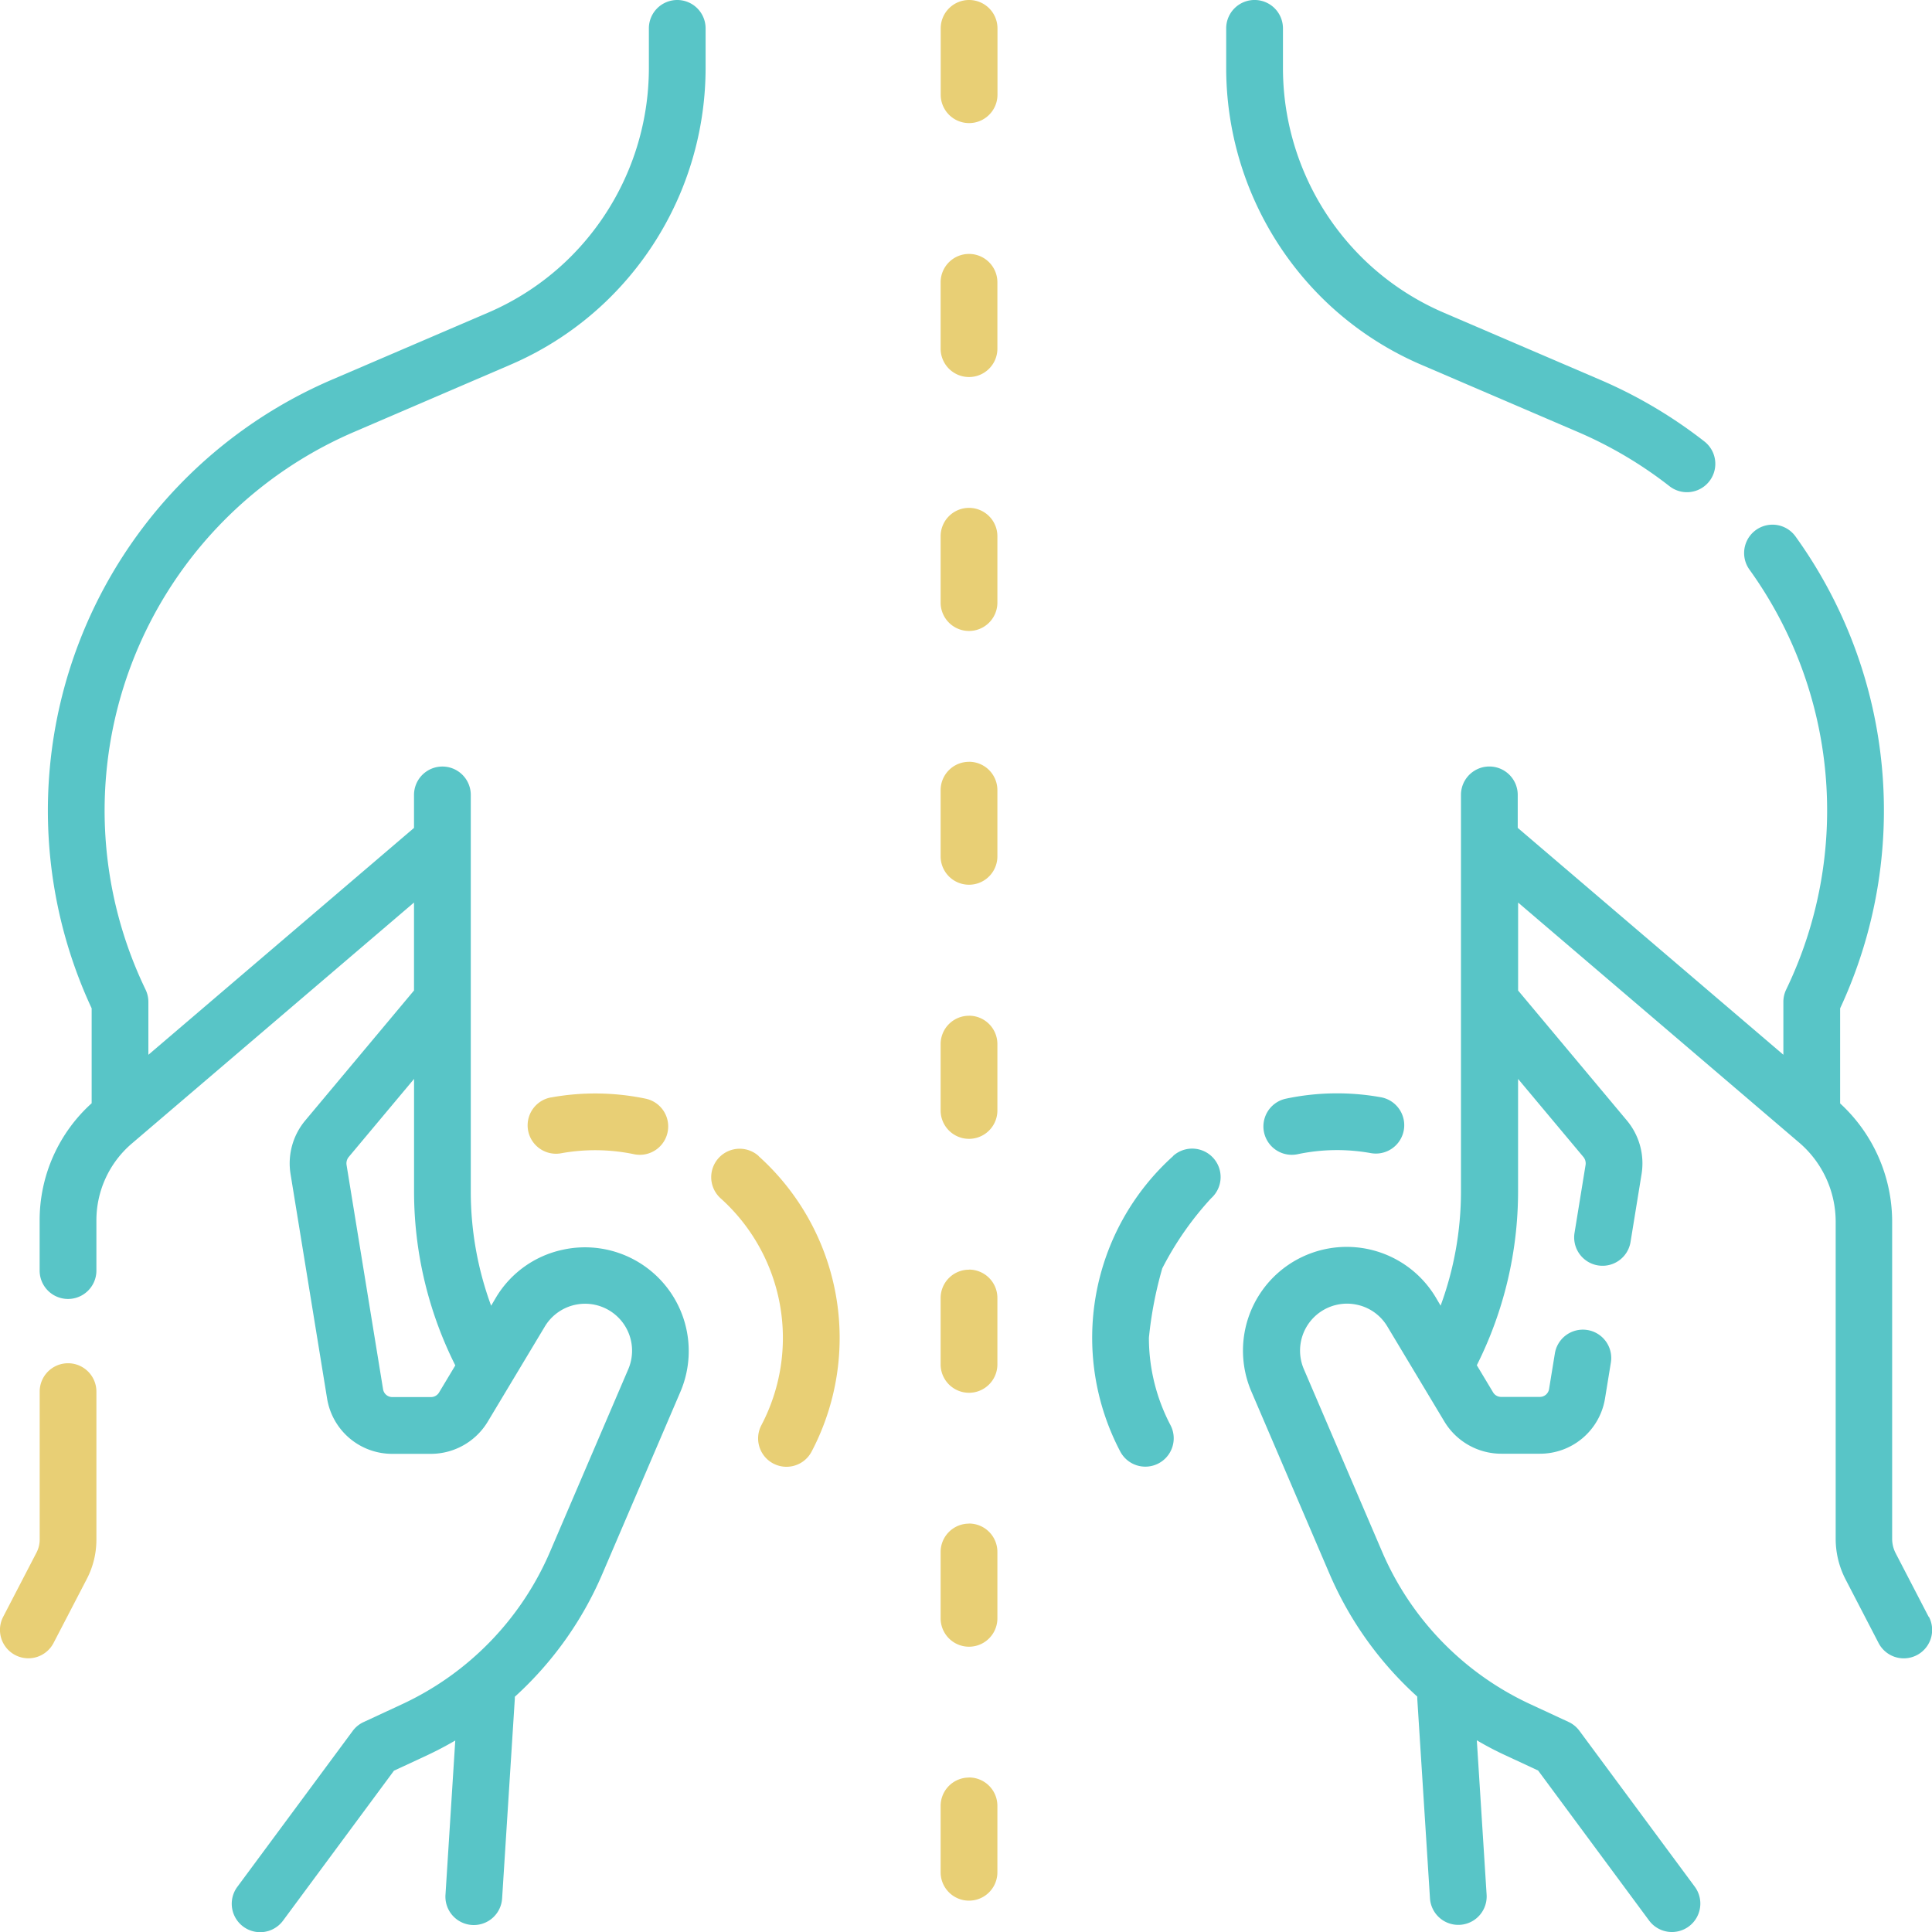<svg id="massage" xmlns="http://www.w3.org/2000/svg" width="45.573" height="45.574" viewBox="0 0 45.573 45.574">
  <path id="Path_14627" data-name="Path 14627" d="M296.5,8.606l3.685,1.582a9.759,9.759,0,0,1,2.164,1.28.669.669,0,1,0,.825-1.054,11.1,11.1,0,0,0-2.461-1.456l-3.686-1.582a6.244,6.244,0,0,1-1.851-1.222,6.3,6.3,0,0,1-1.944-4.538V.669a.669.669,0,1,0-1.339,0v.947a7.641,7.641,0,0,0,2.359,5.507A7.58,7.58,0,0,0,296.5,8.606Zm11.963,29.532-.778-1.5a.738.738,0,0,1-.083-.339V28.822a3.792,3.792,0,0,0-1.227-2.794c0-.008,0-.016,0-.025V23.785a11.06,11.06,0,0,0-1.052-11.13.669.669,0,1,0-1.087.781,9.723,9.723,0,0,1,.866,9.907.67.67,0,0,0-.066.291v1.246l-6.266-5.352v-.778a.669.669,0,0,0-1.339,0v9.363a7.8,7.8,0,0,1-.48,2.685l-.118-.2a2.447,2.447,0,0,0-4.347,2.223l1.843,4.3A8.345,8.345,0,0,0,296.4,40.02c0,.015,0,.03,0,.045l.3,4.713a.669.669,0,1,0,1.336-.085l-.231-3.642q.337.2.692.362l.754.351,2.618,3.539a.669.669,0,1,0,1.076-.8l-2.72-3.676a.669.669,0,0,0-.256-.209l-.909-.422a7.007,7.007,0,0,1-3.492-3.6l-1.843-4.3a1.108,1.108,0,0,1,1.26-1.518,1.1,1.1,0,0,1,.709.511l1.347,2.245a1.568,1.568,0,0,0,1.337.757h.913a1.553,1.553,0,0,0,1.539-1.309l.137-.841a.669.669,0,1,0-1.321-.215l-.137.84a.22.22,0,0,1-.218.185h-.913a.222.222,0,0,1-.189-.107l-.384-.64a9.145,9.145,0,0,0,.973-4.094V25.45l1.539,1.839a.238.238,0,0,1,.053.192l-.26,1.6a.669.669,0,1,0,1.321.215l.26-1.6a1.576,1.576,0,0,0-.347-1.266l-2.565-3.065V21.29l6.629,5.662a2.456,2.456,0,0,1,.862,1.87V36.3a2.082,2.082,0,0,0,.234.957l.778,1.5a.669.669,0,0,0,1.188-.617Zm-17.82-10.869a5.765,5.765,0,0,0-1.249,6.97.669.669,0,1,0,1.184-.624,4.431,4.431,0,0,1-.508-2.059,9.192,9.192,0,0,1,.315-1.637,7.444,7.444,0,0,1,1.153-1.654.669.669,0,1,0-.895-1Z" transform="translate(-262.969)" fill="#58c5c7"/>
  <path id="Path_14628" data-name="Path 14628" d="M39.9,25.916a.669.669,0,1,0,.275,1.31A4.5,4.5,0,0,1,41.9,27.2a.669.669,0,1,0,.241-1.317A5.84,5.84,0,0,0,39.9,25.916ZM25.541,0a.669.669,0,0,0-.669.669v.947a6.3,6.3,0,0,1-1.944,4.538,6.247,6.247,0,0,1-1.851,1.222L17.391,8.958a11.058,11.058,0,0,0-5.663,14.827V26c0,.008,0,.016,0,.024a3.717,3.717,0,0,0-1.227,2.76v1.187a.669.669,0,0,0,1.339,0V28.787a2.381,2.381,0,0,1,.836-1.813l6.656-5.685v2.075L16.767,26.43a1.576,1.576,0,0,0-.347,1.266l.861,5.289a1.554,1.554,0,0,0,1.539,1.309h.913a1.567,1.567,0,0,0,1.337-.757l1.347-2.245A1.108,1.108,0,0,1,24.385,32.3l-1.843,4.3a7.007,7.007,0,0,1-3.492,3.6l-.909.422a.668.668,0,0,0-.256.209l-2.72,3.676a.669.669,0,1,0,1.076.8l2.618-3.539.754-.35q.354-.165.692-.362l-.231,3.641a.669.669,0,0,0,1.336.085l.3-4.713c0-.015,0-.03,0-.045a8.346,8.346,0,0,0,2.062-2.892l1.843-4.3a2.447,2.447,0,0,0-2.782-3.351A2.424,2.424,0,0,0,21.269,30.6l-.118.2a7.8,7.8,0,0,1-.48-2.685V18.751a.669.669,0,0,0-1.339,0v.778l-6.266,5.352V23.635A.67.67,0,0,0,13,23.344a9.719,9.719,0,0,1,4.92-13.156L21.6,8.606a7.583,7.583,0,0,0,2.247-1.482A7.641,7.641,0,0,0,26.21,1.616V.669A.669.669,0,0,0,25.541,0ZM19.922,32.848a.222.222,0,0,1-.189.107H18.82a.22.22,0,0,1-.218-.185l-.861-5.289a.239.239,0,0,1,.053-.192l1.539-1.839v2.664a9.145,9.145,0,0,0,.973,4.094Z" transform="translate(-9.566)" fill="#58c5c7"/>
  <path id="Path_14629" data-name="Path 14629" d="M1.615,32.157a.669.669,0,0,0-.669.669v3.495a.662.662,0,0,1-.074.3L.085,38.138a.669.669,0,1,0,1.188.618l.786-1.513a2.007,2.007,0,0,0,.225-.922V32.826A.669.669,0,0,0,1.615,32.157Zm16.29-4.889a.669.669,0,1,0-.895,1,4.427,4.427,0,0,1,.96,5.35.669.669,0,1,0,1.184.624,5.765,5.765,0,0,0-1.249-6.97Zm-4.9-1.381a.669.669,0,1,0,.241,1.317,4.5,4.5,0,0,1,1.719.022.669.669,0,0,0,.275-1.31A5.842,5.842,0,0,0,13.009,25.887ZM22.867,0A.669.669,0,0,0,22.2.669V2.234a.669.669,0,0,0,1.339,0V.669A.669.669,0,0,0,22.867,0Zm0,5.99a.669.669,0,0,0-.669.669V8.224a.669.669,0,0,0,1.339,0V6.659A.669.669,0,0,0,22.867,5.99Zm0,5.99a.669.669,0,0,0-.669.669v1.565a.669.669,0,0,0,1.339,0V12.649a.669.669,0,0,0-.669-.669Zm0,5.99a.669.669,0,0,0-.669.669V20.2a.669.669,0,1,0,1.339,0V18.638A.669.669,0,0,0,22.867,17.969Zm0,5.99a.669.669,0,0,0-.669.669v1.565a.669.669,0,1,0,1.339,0V24.628A.669.669,0,0,0,22.867,23.959Zm0,5.99a.669.669,0,0,0-.669.669v1.565a.669.669,0,1,0,1.339,0V30.618A.669.669,0,0,0,22.867,29.948Zm0,5.99a.669.669,0,0,0-.669.669v1.565a.669.669,0,0,0,1.339,0V36.607A.669.669,0,0,0,22.867,35.938Zm0,5.99a.669.669,0,0,0-.669.669v1.565a.669.669,0,0,0,1.339,0V42.6A.669.669,0,0,0,22.867,41.928Z" transform="translate(-0.01)" fill="#e8cf75"/>
</svg>
